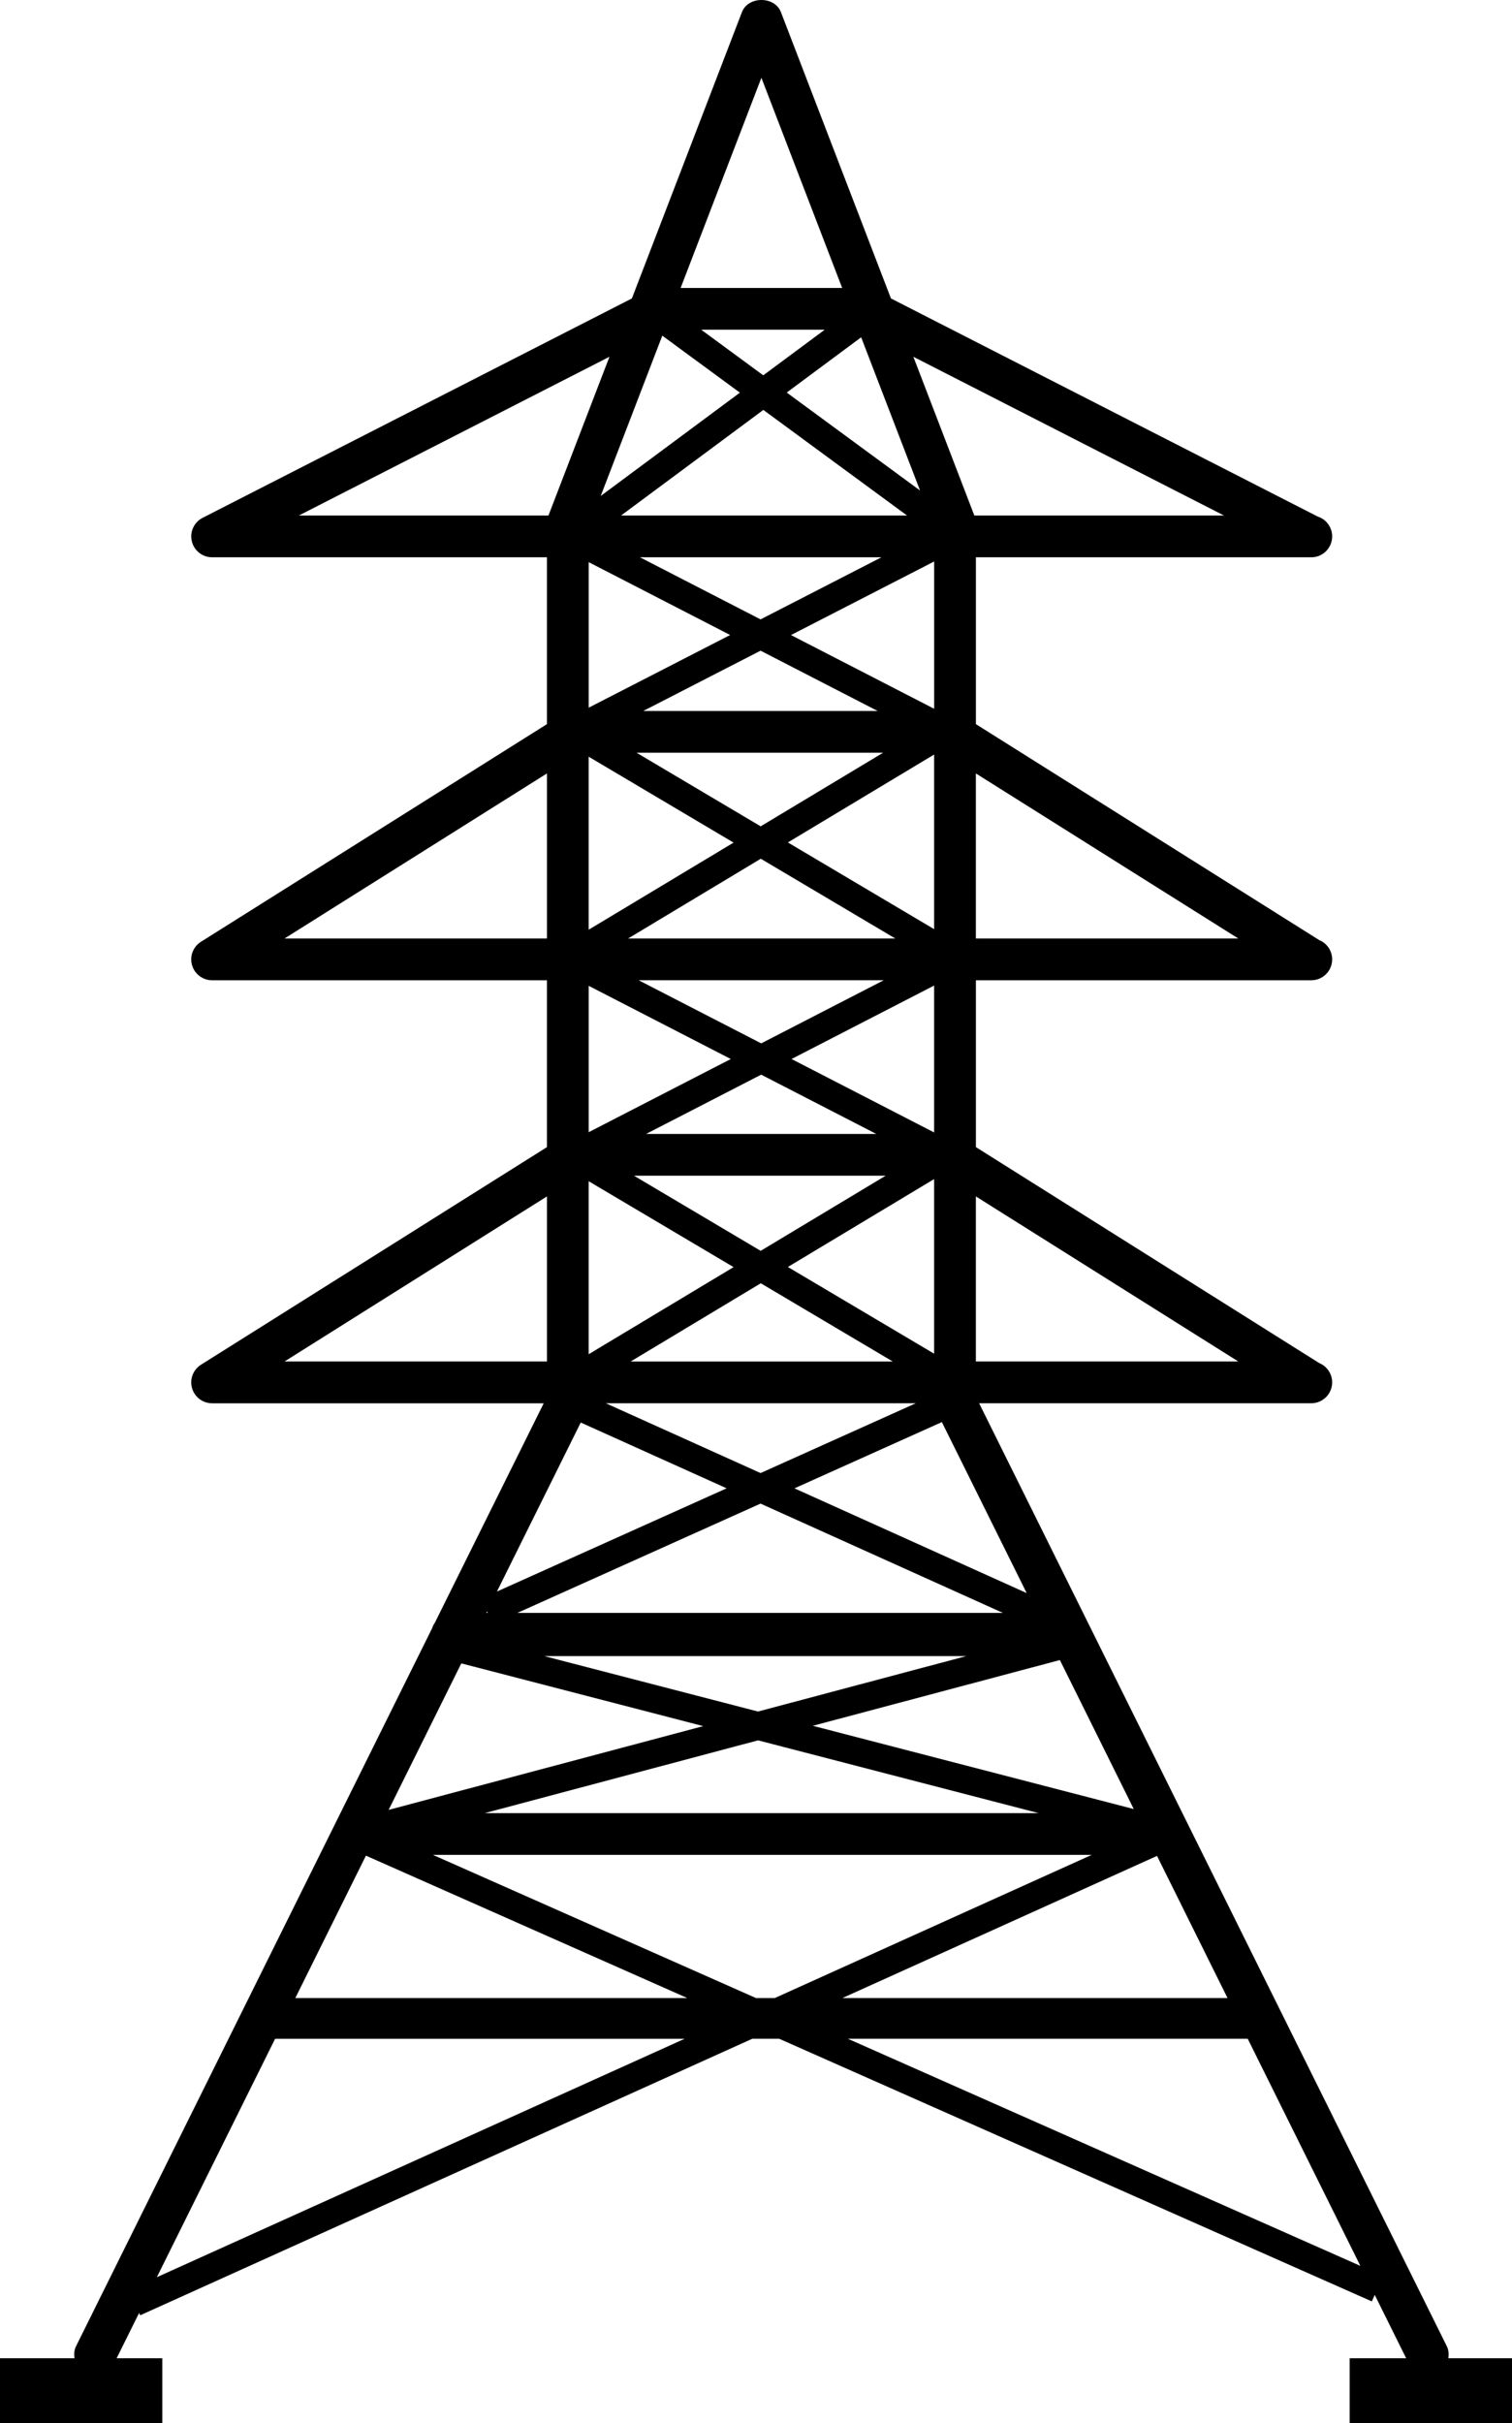 <?xml version="1.0" encoding="UTF-8" standalone="no"?>
<svg
   xmlns:dc="http://purl.org/dc/elements/1.1/"
   xmlns:cc="http://creativecommons.org/ns#"
   xmlns:rdf="http://www.w3.org/1999/02/22-rdf-syntax-ns#"
   xmlns:svg="http://www.w3.org/2000/svg"
   xmlns="http://www.w3.org/2000/svg"
   xmlns:sodipodi="http://sodipodi.sourceforge.net/DTD/sodipodi-0.dtd"
   xmlns:inkscape="http://www.inkscape.org/namespaces/inkscape"
   version="1.1"
   x="0px"
   y="0px"
   viewBox="0 0 54.334 87.052"
   enable-background="new 0 0 100 100"
   xml:space="preserve"
   id="svg8"
   sodipodi:docname="noun_Electrical Tower_39788.svg"
   width="54.334"
   height="87.052"
   inkscape:version="0.92.2 5c3e80d, 2017-08-06"><defs
     id="defs12" /><sodipodi:namedview
     pagecolor="#ffffff"
     bordercolor="#666666"
     borderopacity="1"
     objecttolerance="10"
     gridtolerance="10"
     guidetolerance="10"
     inkscape:pageopacity="0"
     inkscape:pageshadow="2"
     inkscape:window-width="1226"
     inkscape:window-height="717"
     id="namedview10"
     showgrid="false"
     fit-margin-top="0"
     fit-margin-left="0"
     fit-margin-right="0"
     fit-margin-bottom="0"
     inkscape:zoom="1.888"
     inkscape:cx="26.166"
     inkscape:cy="30.501"
     inkscape:window-x="0"
     inkscape:window-y="0"
     inkscape:window-maximized="0"
     inkscape:current-layer="svg8" /><path
     d="m 52.047,84.718 c 0.021,-0.145 0.013,-0.294 -0.057,-0.435 l -16.805,-33.873 h 11.916 c 0.008,0.001 0.015,0 0.02,0 0.415,0 0.75,-0.336 0.75,-0.75 0,-0.312 -0.191,-0.581 -0.464,-0.693 l -12.338,-7.758 v -5.994 h 12.032 c 0.008,0.001 0.015,0 0.02,0 0.415,0 0.75,-0.336 0.75,-0.75 0,-0.313 -0.191,-0.581 -0.464,-0.693 l -12.338,-7.758 v -5.994 h 12.032 c 0.008,10e-4 0.015,0 0.02,0 0.415,0 0.75,-0.336 0.75,-0.75 0,-0.333 -0.217,-0.616 -0.518,-0.713 l -15.337,-7.836 -3.954,-10.287 c -0.223,-0.579 -1.178,-0.579 -1.4,0 l -3.955,10.287 -15.426,7.881 c -0.309,0.158 -0.469,0.506 -0.388,0.843 0.081,0.337 0.382,0.575 0.729,0.575 h 12.032 v 5.994 l -12.432,7.817 c -0.283,0.178 -0.414,0.521 -0.321,0.842 0.093,0.321 0.387,0.542 0.721,0.542 h 12.032 v 5.994 l -12.432,7.817 c -0.283,0.178 -0.414,0.521 -0.321,0.843 0.093,0.321 0.387,0.542 0.721,0.542 h 11.916 l -3.91,7.88 c -0.042,0.062 -0.077,0.128 -0.1,0.201 l -12.795,25.791 c -0.07,0.141 -0.078,0.29 -0.057,0.435 H 0 v 2.334 h 5.833 v -2.334 H 4.191 l 0.808,-1.629 0.039,0.085 21.995,-9.934 h 0.968 l 21.296,9.435 0.104,-0.235 1.13,2.278 H 48.5 v 2.334 h 5.834 v -2.334 z m -11.305,-19.73 -11.533,-2.991 8.878,-2.362 z m -13.311,-50.262 5.165,3.794 H 22.317 Z m -0.003,-1.243 -2.229,-1.638 h 4.437 z m 4.11,12.058 h -8.423 l 4.216,-2.166 z m -8.541,-5.521 h 8.677 l -4.343,2.231 z m 8.737,7.021 -4.399,2.644 -4.46,-2.644 z m -4.395,3.808 4.835,2.866 H 22.57 Z m 4.417,4.366 -4.402,2.267 -4.403,-2.267 z m -0.266,5.521 h -8.273 l 4.136,-2.13 z m 0.336,1.5 -4.491,2.699 -4.553,-2.699 z m -4.487,3.864 4.743,2.811 h -9.421 z m 0.973,-0.585 5.256,-3.158 v 6.273 z m 0.132,-7.471 5.124,-2.639 v 5.277 z m -0.132,-7.78 5.256,-3.158 v 6.273 z m 0.112,-7.45 5.145,-2.643 v 5.291 z m -2.186,-0.002 -5.083,2.611 v -5.228 z m 0.123,7.458 -5.207,3.129 v -6.215 z m -0.1,7.774 -5.106,2.629 v -5.258 z m 0.1,7.476 -5.207,3.129 v -6.215 z m 6.55,4.89 -5.58,2.508 -5.562,-2.508 z m 3.129,7.532 H 18.591 l 8.739,-3.927 z m -1.318,1.552 -7.483,1.991 -7.679,-1.991 z m -7.481,3.026 10.08,2.614 H 17.419 Z m 9.653,-5.29 -8.345,-3.763 5.297,-2.38 z m 7.605,-8.32 h -9.431 v -5.93 z m 0,-15.195 h -9.431 v -5.93 z m -0.515,-15.195 h -8.971 l -2.191,-5.703 z m -10.922,-0.899 -4.791,-3.519 2.675,-1.985 z m -5.701,-14.827 2.903,7.552 h -5.806 z m -3.561,9.265 2.788,2.047 -5.001,3.711 z m -13.061,6.461 11.162,-5.703 -2.192,5.703 z m -0.515,15.195 9.431,-5.93 v 5.93 z m 0,15.195 9.431,-5.93 v 5.93 z m 10.645,2.193 5.243,2.363 -8.255,3.709 z m -3.367,6.787 0.023,0.052 h -0.049 z m -0.925,1.865 8.694,2.254 -11.305,3.009 z m -10.941,22.051 4.25,-8.565 h 14.716 z m 4.976,-10.028 2.538,-5.116 11.549,5.116 z m 17.229,0 h -0.674 l -11.61,-5.144 H 39.23 Z m 13.737,-5.107 2.533,5.106 H 30.272 Z m -11.109,6.569 h 14.368 l 4.048,8.159 z"
     id="path2"
     inkscape:connector-curvature="0" /></svg>